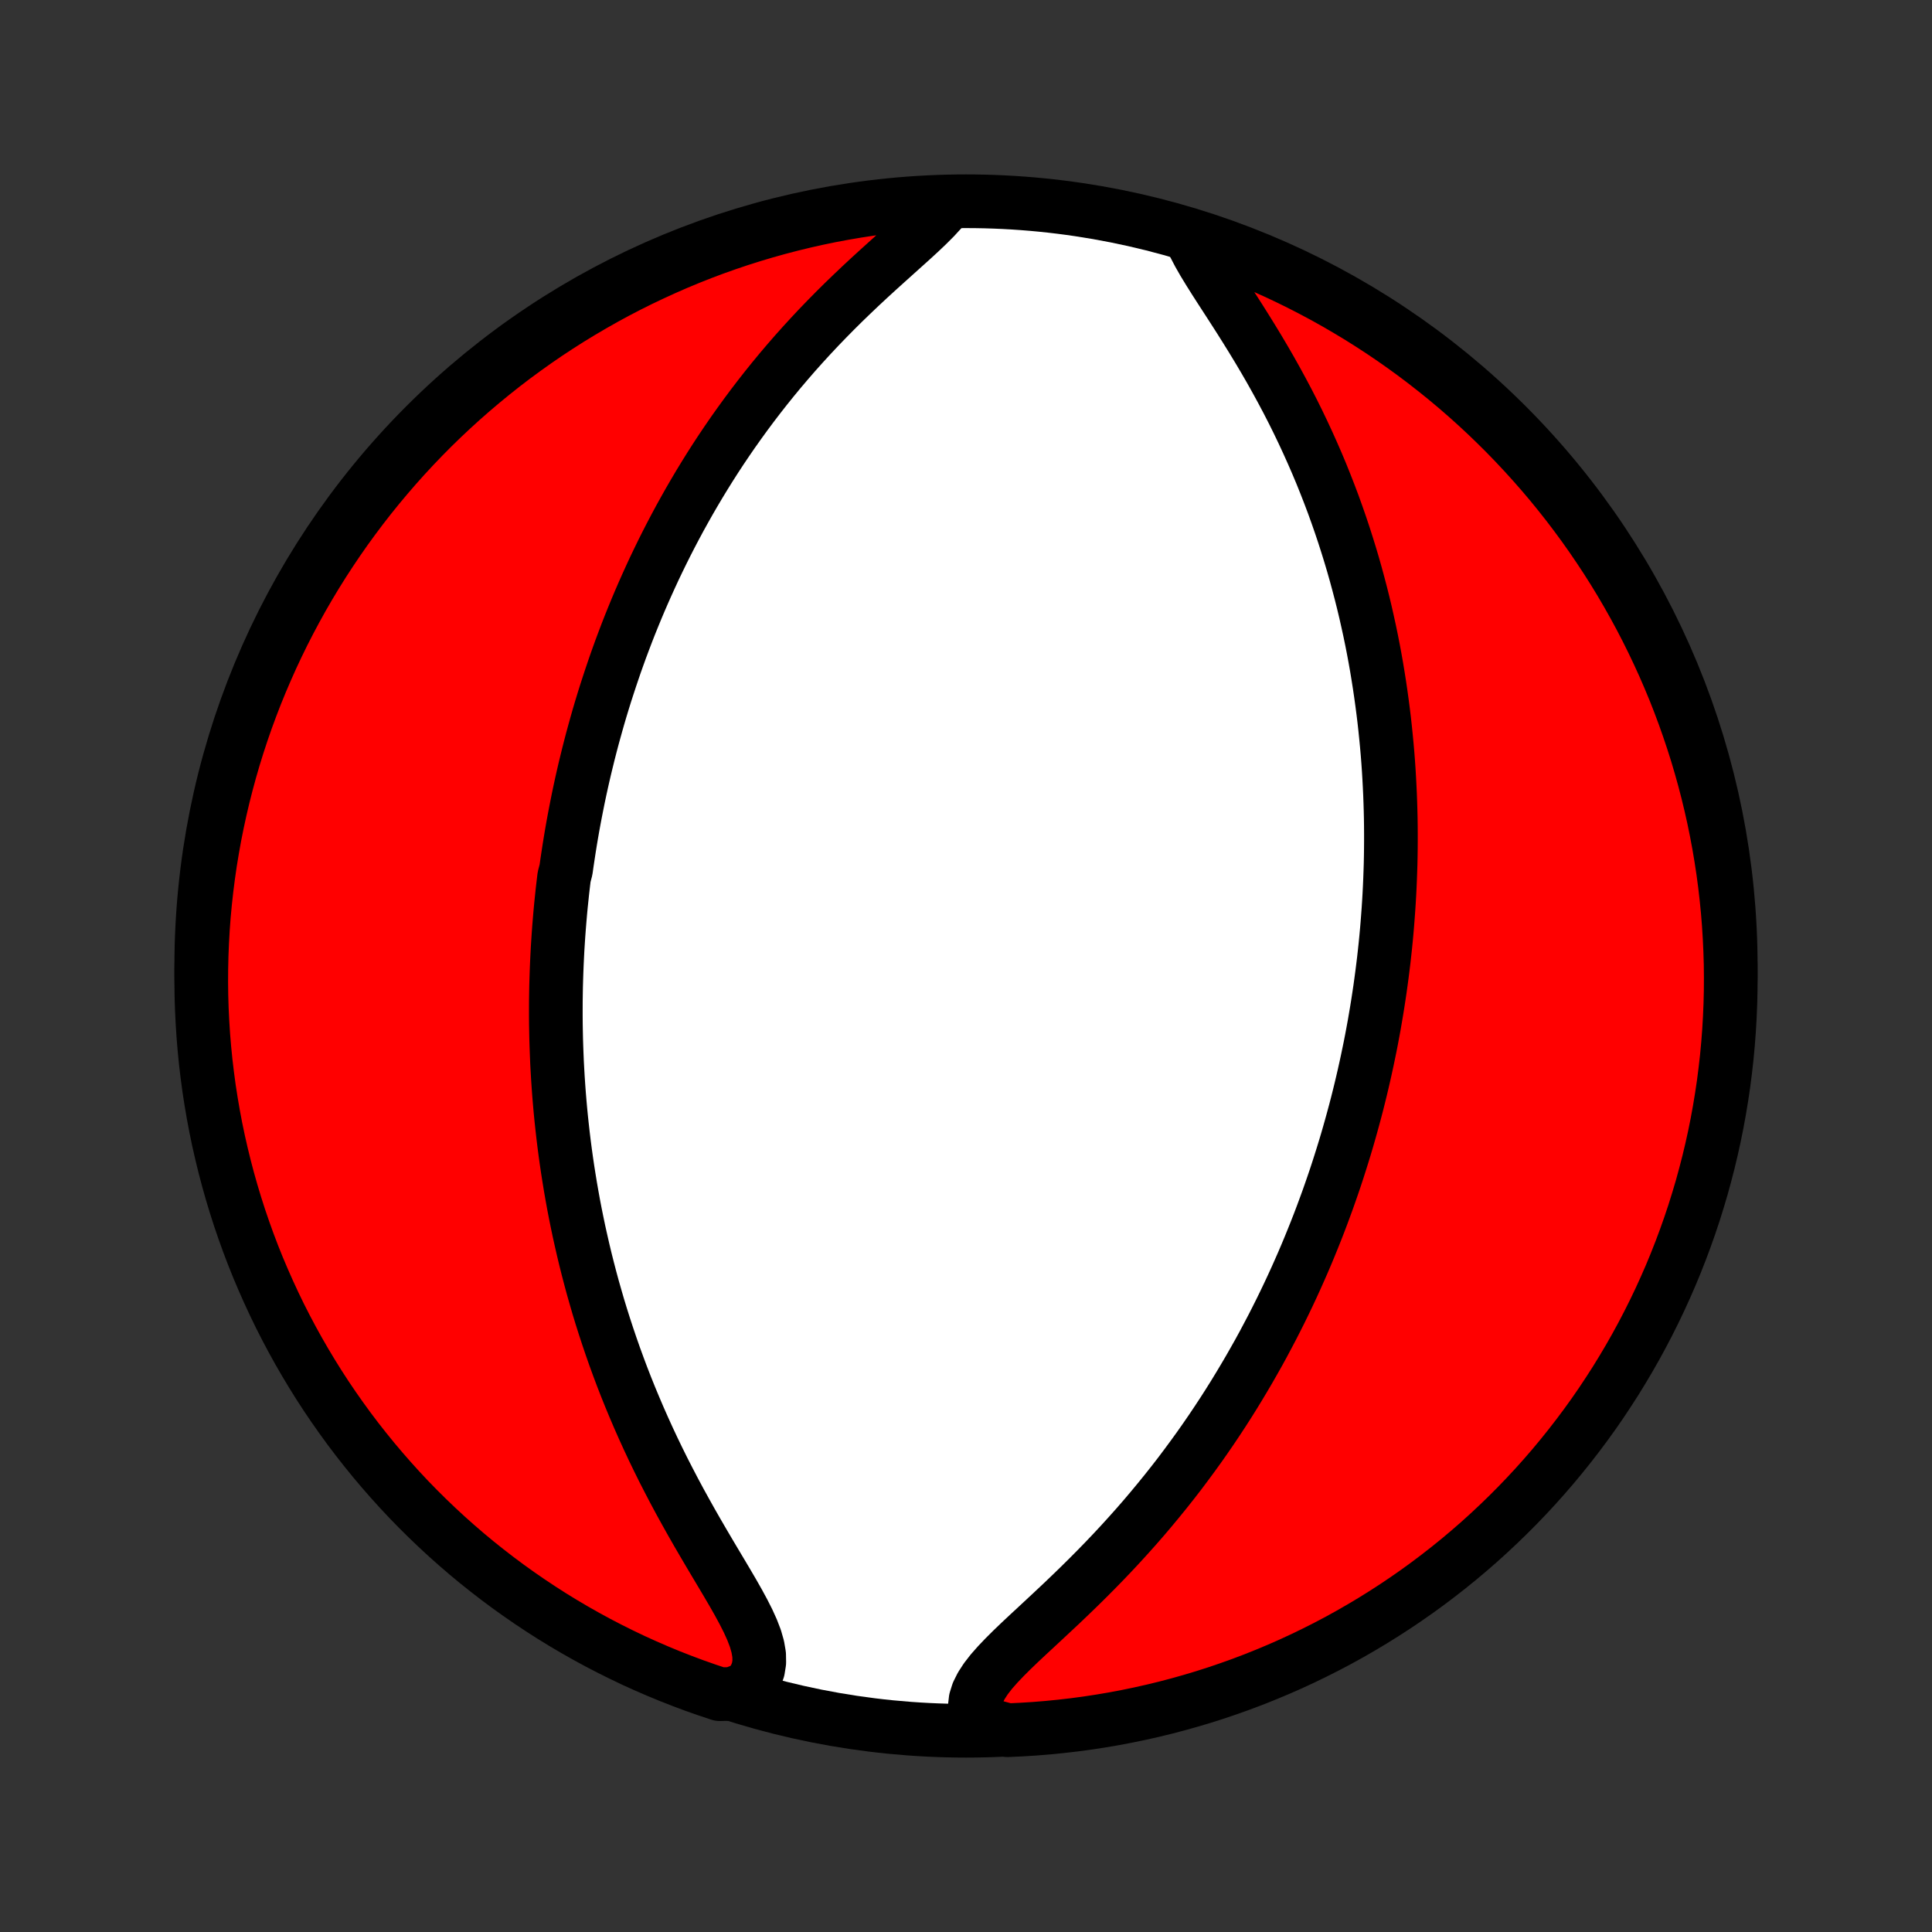 <?xml version="1.0" encoding="utf-8" standalone="no"?>
<!DOCTYPE svg PUBLIC "-//W3C//DTD SVG 1.1//EN"
  "http://www.w3.org/Graphics/SVG/1.1/DTD/svg11.dtd">
<!-- Created with matplotlib (http://matplotlib.org/) -->
<svg height="72pt" version="1.1" viewBox="0 0 72 72" width="72pt" xmlns="http://www.w3.org/2000/svg" xmlns:xlink="http://www.w3.org/1999/xlink">
 <rect x="0" y="0" width="72" height="72" fill="#333333" stroke="none"/>
 <defs>
  <style type="text/css">
*{stroke-linecap:butt;stroke-linejoin:round;}
  </style>
 </defs>
 <g id="figure_1">
  <g id="patch_1">
   <path d="
M0 72
L72 72
L72 0
L0 0
z
" style="fill:none;"/>
  </g>
  <g id="axes_1">
   <g id="PatchCollection_1">
    <defs>
     <path d="
M36 -7.5
C43.558 -7.5 50.808 -10.503 56.153 -15.848
C61.497 -21.192 64.5 -28.442 64.5 -36
C64.5 -43.558 61.497 -50.808 56.153 -56.153
C50.808 -61.497 43.558 -64.5 36 -64.5
C28.442 -64.5 21.192 -61.497 15.848 -56.153
C10.503 -50.808 7.5 -43.558 7.5 -36
C7.5 -28.442 10.503 -21.192 15.848 -15.848
C21.192 -10.503 28.442 -7.5 36 -7.5
z
" id="C0_0_a811fe30f3"/>
     <path d="
M35.267 -64.393
L35.061 -64.139
L34.824 -63.881
L34.562 -63.619
L34.281 -63.352
L33.985 -63.08
L33.677 -62.803
L33.362 -62.52
L33.043 -62.233
L32.721 -61.942
L32.397 -61.646
L32.075 -61.346
L31.755 -61.042
L31.437 -60.735
L31.123 -60.424
L30.814 -60.11
L30.509 -59.794
L30.21 -59.475
L29.916 -59.154
L29.628 -58.832
L29.347 -58.508
L29.071 -58.183
L28.802 -57.857
L28.539 -57.53
L28.283 -57.203
L28.033 -56.876
L27.789 -56.548
L27.552 -56.221
L27.32 -55.894
L27.095 -55.567
L26.876 -55.242
L26.663 -54.917
L26.456 -54.593
L26.255 -54.27
L26.059 -53.948
L25.869 -53.627
L25.684 -53.308
L25.505 -52.99
L25.33 -52.674
L25.161 -52.359
L24.996 -52.045
L24.836 -51.733
L24.681 -51.423
L24.531 -51.115
L24.384 -50.808
L24.243 -50.503
L24.105 -50.199
L23.971 -49.897
L23.841 -49.597
L23.715 -49.298
L23.593 -49.001
L23.474 -48.706
L23.359 -48.412
L23.248 -48.12
L23.139 -47.829
L23.034 -47.539
L22.932 -47.252
L22.834 -46.965
L22.738 -46.68
L22.645 -46.396
L22.554 -46.114
L22.467 -45.833
L22.382 -45.553
L22.3 -45.274
L22.221 -44.996
L22.144 -44.719
L22.069 -44.444
L21.997 -44.169
L21.927 -43.895
L21.86 -43.622
L21.794 -43.35
L21.731 -43.078
L21.67 -42.807
L21.611 -42.537
L21.554 -42.267
L21.5 -41.998
L21.447 -41.729
L21.396 -41.461
L21.347 -41.193
L21.3 -40.925
L21.255 -40.657
L21.212 -40.39
L21.171 -40.122
L21.131 -39.855
L21.093 -39.587
L21.023 -39.319
L20.991 -39.052
L20.96 -38.784
L20.932 -38.515
L20.904 -38.246
L20.879 -37.977
L20.856 -37.708
L20.834 -37.437
L20.814 -37.166
L20.796 -36.895
L20.779 -36.623
L20.765 -36.349
L20.752 -36.075
L20.741 -35.8
L20.732 -35.525
L20.724 -35.248
L20.719 -34.969
L20.715 -34.69
L20.714 -34.409
L20.714 -34.127
L20.716 -33.844
L20.721 -33.559
L20.727 -33.272
L20.736 -32.984
L20.747 -32.694
L20.759 -32.403
L20.775 -32.109
L20.792 -31.814
L20.812 -31.517
L20.834 -31.218
L20.859 -30.916
L20.886 -30.613
L20.916 -30.307
L20.949 -30
L20.984 -29.689
L21.022 -29.377
L21.063 -29.062
L21.107 -28.745
L21.154 -28.425
L21.205 -28.102
L21.258 -27.777
L21.315 -27.45
L21.375 -27.119
L21.439 -26.786
L21.507 -26.45
L21.578 -26.111
L21.654 -25.77
L21.733 -25.425
L21.816 -25.078
L21.904 -24.728
L21.996 -24.375
L22.092 -24.02
L22.194 -23.662
L22.299 -23.3
L22.41 -22.936
L22.526 -22.57
L22.647 -22.201
L22.773 -21.829
L22.904 -21.455
L23.041 -21.079
L23.183 -20.7
L23.331 -20.32
L23.485 -19.937
L23.645 -19.553
L23.81 -19.167
L23.981 -18.78
L24.158 -18.391
L24.34 -18.002
L24.529 -17.611
L24.722 -17.221
L24.922 -16.831
L25.126 -16.44
L25.335 -16.05
L25.549 -15.662
L25.766 -15.274
L25.986 -14.889
L26.209 -14.506
L26.433 -14.125
L26.657 -13.748
L26.879 -13.376
L27.098 -13.007
L27.31 -12.645
L27.513 -12.288
L27.703 -11.938
L27.876 -11.597
L28.027 -11.264
L28.151 -10.942
L28.24 -10.631
L28.291 -10.333
L28.296 -10.049
L28.253 -9.78
L28.158 -9.528
L28.013 -9.292
L27.818 -9.074
L27.295 -8.873
L26.822 -8.862
L26.353 -9.018
L25.886 -9.182
L25.423 -9.355
L24.963 -9.535
L24.506 -9.724
L24.052 -9.921
L23.602 -10.125
L23.157 -10.338
L22.715 -10.558
L22.276 -10.786
L21.843 -11.022
L21.413 -11.265
L20.988 -11.516
L20.567 -11.774
L20.152 -12.04
L19.741 -12.313
L19.335 -12.593
L18.934 -12.88
L18.538 -13.175
L18.148 -13.476
L17.762 -13.784
L17.383 -14.099
L17.009 -14.421
L16.641 -14.749
L16.279 -15.084
L15.923 -15.425
L15.573 -15.772
L15.229 -16.125
L14.892 -16.485
L14.561 -16.851
L14.237 -17.222
L13.919 -17.599
L13.608 -17.982
L13.303 -18.37
L13.006 -18.763
L12.716 -19.162
L12.432 -19.566
L12.156 -19.974
L11.887 -20.388
L11.626 -20.807
L11.372 -21.23
L11.125 -21.658
L10.886 -22.09
L10.655 -22.526
L10.431 -22.966
L10.216 -23.41
L10.008 -23.859
L9.808 -24.311
L9.615 -24.766
L9.431 -25.225
L9.255 -25.687
L9.088 -26.152
L8.928 -26.62
L8.777 -27.091
L8.634 -27.565
L8.499 -28.042
L8.373 -28.52
L8.255 -29.002
L8.145 -29.485
L8.044 -29.97
L7.952 -30.457
L7.868 -30.946
L7.792 -31.436
L7.726 -31.928
L7.667 -32.421
L7.618 -32.915
L7.577 -33.41
L7.545 -33.905
L7.521 -34.402
L7.506 -34.899
L7.5 -35.396
L7.503 -35.893
L7.514 -36.391
L7.534 -36.888
L7.562 -37.385
L7.599 -37.882
L7.645 -38.377
L7.7 -38.873
L7.763 -39.367
L7.834 -39.861
L7.915 -40.353
L8.003 -40.844
L8.101 -41.333
L8.207 -41.821
L8.321 -42.307
L8.444 -42.791
L8.575 -43.273
L8.714 -43.753
L8.862 -44.23
L9.018 -44.705
L9.182 -45.178
L9.355 -45.647
L9.535 -46.114
L9.724 -46.577
L9.921 -47.037
L10.125 -47.494
L10.338 -47.948
L10.558 -48.398
L10.786 -48.843
L11.022 -49.285
L11.265 -49.724
L11.516 -50.157
L11.774 -50.587
L12.04 -51.012
L12.313 -51.432
L12.593 -51.848
L12.88 -52.259
L13.175 -52.665
L13.476 -53.066
L13.784 -53.462
L14.099 -53.852
L14.421 -54.237
L14.749 -54.617
L15.084 -54.991
L15.425 -55.359
L15.772 -55.721
L16.125 -56.077
L16.485 -56.427
L16.851 -56.771
L17.222 -57.108
L17.599 -57.439
L17.982 -57.763
L18.37 -58.081
L18.763 -58.392
L19.162 -58.697
L19.566 -58.994
L19.974 -59.284
L20.388 -59.568
L20.807 -59.844
L21.23 -60.113
L21.658 -60.374
L22.09 -60.628
L22.526 -60.875
L22.966 -61.114
L23.41 -61.345
L23.859 -61.569
L24.311 -61.784
L24.766 -61.992
L25.225 -62.193
L25.687 -62.385
L26.152 -62.569
L26.62 -62.745
L27.091 -62.912
L27.565 -63.072
L28.042 -63.223
L28.52 -63.366
L29.002 -63.501
L29.485 -63.627
L29.97 -63.745
L30.457 -63.855
L30.946 -63.956
L31.436 -64.048
L31.928 -64.132
L32.421 -64.208
L32.915 -64.274
L33.41 -64.332
L33.905 -64.382
L34.402 -64.423
z
" id="C0_1_4804f4ac23"/>
     <path d="
M44.377 -63.158
L44.51 -62.858
L44.673 -62.546
L44.858 -62.222
L45.061 -61.889
L45.276 -61.547
L45.501 -61.197
L45.732 -60.84
L45.966 -60.478
L46.202 -60.11
L46.436 -59.738
L46.669 -59.362
L46.899 -58.983
L47.125 -58.601
L47.347 -58.217
L47.563 -57.831
L47.774 -57.444
L47.98 -57.056
L48.179 -56.668
L48.372 -56.279
L48.558 -55.891
L48.738 -55.503
L48.912 -55.116
L49.08 -54.73
L49.241 -54.346
L49.395 -53.963
L49.544 -53.581
L49.687 -53.202
L49.823 -52.824
L49.954 -52.448
L50.079 -52.075
L50.198 -51.704
L50.312 -51.336
L50.421 -50.97
L50.524 -50.607
L50.622 -50.246
L50.716 -49.888
L50.805 -49.533
L50.889 -49.181
L50.968 -48.831
L51.044 -48.485
L51.115 -48.141
L51.182 -47.8
L51.245 -47.461
L51.304 -47.126
L51.359 -46.793
L51.411 -46.463
L51.459 -46.136
L51.504 -45.811
L51.546 -45.489
L51.585 -45.169
L51.62 -44.852
L51.652 -44.538
L51.682 -44.225
L51.709 -43.916
L51.733 -43.608
L51.754 -43.303
L51.772 -43
L51.788 -42.699
L51.802 -42.4
L51.813 -42.103
L51.822 -41.809
L51.829 -41.516
L51.833 -41.224
L51.835 -40.935
L51.835 -40.647
L51.833 -40.361
L51.829 -40.077
L51.823 -39.794
L51.814 -39.512
L51.804 -39.232
L51.792 -38.953
L51.778 -38.675
L51.762 -38.398
L51.744 -38.123
L51.724 -37.848
L51.703 -37.575
L51.68 -37.302
L51.655 -37.03
L51.628 -36.759
L51.599 -36.489
L51.569 -36.219
L51.536 -35.95
L51.502 -35.681
L51.466 -35.413
L51.429 -35.145
L51.389 -34.877
L51.348 -34.61
L51.305 -34.343
L51.26 -34.076
L51.214 -33.809
L51.165 -33.542
L51.115 -33.275
L51.063 -33.008
L51.008 -32.741
L50.952 -32.473
L50.894 -32.205
L50.834 -31.937
L50.772 -31.669
L50.708 -31.399
L50.642 -31.13
L50.574 -30.86
L50.503 -30.588
L50.43 -30.317
L50.355 -30.044
L50.278 -29.771
L50.199 -29.497
L50.117 -29.222
L50.032 -28.946
L49.945 -28.669
L49.856 -28.391
L49.764 -28.111
L49.669 -27.831
L49.571 -27.549
L49.471 -27.266
L49.367 -26.982
L49.261 -26.696
L49.152 -26.409
L49.039 -26.12
L48.923 -25.83
L48.804 -25.538
L48.682 -25.245
L48.556 -24.95
L48.426 -24.654
L48.293 -24.356
L48.156 -24.056
L48.015 -23.755
L47.87 -23.452
L47.721 -23.147
L47.567 -22.84
L47.41 -22.532
L47.247 -22.223
L47.081 -21.911
L46.91 -21.598
L46.733 -21.284
L46.552 -20.967
L46.366 -20.65
L46.175 -20.331
L45.979 -20.01
L45.777 -19.688
L45.57 -19.365
L45.357 -19.041
L45.139 -18.716
L44.915 -18.39
L44.685 -18.063
L44.449 -17.736
L44.207 -17.408
L43.96 -17.079
L43.706 -16.751
L43.446 -16.423
L43.18 -16.095
L42.908 -15.767
L42.631 -15.44
L42.347 -15.114
L42.058 -14.79
L41.763 -14.466
L41.464 -14.145
L41.159 -13.825
L40.85 -13.508
L40.537 -13.193
L40.221 -12.881
L39.903 -12.573
L39.583 -12.267
L39.262 -11.966
L38.943 -11.668
L38.627 -11.374
L38.315 -11.085
L38.011 -10.8
L37.718 -10.519
L37.44 -10.242
L37.18 -9.969
L36.944 -9.701
L36.738 -9.435
L36.568 -9.173
L36.439 -8.914
L36.358 -8.657
L36.328 -8.402
L36.351 -8.15
L36.429 -7.9
L37.059 -7.654
L37.556 -7.52
L38.053 -7.543
L38.548 -7.574
L39.043 -7.614
L39.537 -7.663
L40.03 -7.72
L40.522 -7.786
L41.013 -7.861
L41.502 -7.944
L41.989 -8.036
L42.474 -8.136
L42.958 -8.245
L43.439 -8.362
L43.918 -8.488
L44.394 -8.622
L44.868 -8.764
L45.34 -8.915
L45.808 -9.074
L46.274 -9.241
L46.736 -9.416
L47.195 -9.6
L47.651 -9.791
L48.103 -9.99
L48.552 -10.198
L48.996 -10.413
L49.437 -10.636
L49.874 -10.866
L50.306 -11.105
L50.734 -11.351
L51.157 -11.604
L51.576 -11.865
L51.99 -12.133
L52.4 -12.409
L52.804 -12.691
L53.203 -12.981
L53.597 -13.278
L53.986 -13.582
L54.369 -13.892
L54.746 -14.209
L55.118 -14.533
L55.484 -14.864
L55.844 -15.201
L56.198 -15.544
L56.546 -15.893
L56.888 -16.249
L57.223 -16.61
L57.552 -16.978
L57.874 -17.351
L58.189 -17.73
L58.498 -18.115
L58.8 -18.505
L59.095 -18.9
L59.383 -19.3
L59.664 -19.706
L59.937 -20.117
L60.204 -20.532
L60.462 -20.952
L60.714 -21.377
L60.958 -21.806
L61.194 -22.239
L61.423 -22.677
L61.644 -23.119
L61.857 -23.564
L62.062 -24.014
L62.26 -24.467
L62.449 -24.924
L62.63 -25.384
L62.803 -25.847
L62.968 -26.313
L63.125 -26.782
L63.273 -27.255
L63.414 -27.729
L63.545 -28.206
L63.669 -28.686
L63.784 -29.168
L63.891 -29.652
L63.989 -30.138
L64.078 -30.625
L64.159 -31.115
L64.232 -31.605
L64.295 -32.098
L64.351 -32.591
L64.397 -33.085
L64.435 -33.581
L64.464 -34.076
L64.485 -34.573
L64.497 -35.07
L64.5 -35.567
L64.495 -36.065
L64.48 -36.562
L64.457 -37.059
L64.426 -37.556
L64.386 -38.053
L64.337 -38.548
L64.28 -39.043
L64.214 -39.537
L64.139 -40.03
L64.056 -40.522
L63.964 -41.013
L63.864 -41.502
L63.755 -41.989
L63.638 -42.474
L63.512 -42.958
L63.378 -43.439
L63.236 -43.918
L63.085 -44.394
L62.926 -44.868
L62.759 -45.34
L62.584 -45.808
L62.401 -46.274
L62.209 -46.736
L62.01 -47.195
L61.802 -47.651
L61.587 -48.103
L61.364 -48.552
L61.134 -48.996
L60.895 -49.437
L60.649 -49.874
L60.396 -50.306
L60.135 -50.734
L59.867 -51.157
L59.591 -51.576
L59.309 -51.99
L59.019 -52.4
L58.722 -52.804
L58.419 -53.203
L58.108 -53.597
L57.791 -53.986
L57.467 -54.369
L57.136 -54.746
L56.799 -55.118
L56.456 -55.484
L56.107 -55.844
L55.751 -56.198
L55.39 -56.546
L55.022 -56.888
L54.649 -57.223
L54.27 -57.552
L53.885 -57.874
L53.495 -58.189
L53.1 -58.498
L52.7 -58.8
L52.294 -59.095
L51.883 -59.383
L51.468 -59.664
L51.048 -59.937
L50.623 -60.204
L50.194 -60.462
L49.761 -60.714
L49.323 -60.958
L48.881 -61.194
L48.435 -61.423
L47.986 -61.644
L47.533 -61.857
L47.076 -62.062
L46.616 -62.26
L46.153 -62.449
L45.687 -62.63
L45.218 -62.803
z
" id="C0_2_d1c1ef8063"/>
    </defs>
    <g clip-path="url(#p1bffca34e9)">
     <use style="fill:#ffffff;stroke:#000000;stroke-width:2.0;" x="0.0" xlink:href="#C0_0_a811fe30f3" y="72.0"/>
    </g>
    <g clip-path="url(#p1bffca34e9)">
     <use style="fill:#ff0000;stroke:#000000;stroke-width:2.0;" x="0.0" xlink:href="#C0_1_4804f4ac23" y="72.0"/>
    </g>
    <g clip-path="url(#p1bffca34e9)">
     <use style="fill:#ff0000;stroke:#000000;stroke-width:2.0;" x="0.0" xlink:href="#C0_2_d1c1ef8063" y="72.0"/>
    </g>
   </g>
  </g>
 </g>
 <defs>
  <clipPath id="p1bffca34e9">
   <rect height="72.0" width="72.0" x="0.0" y="0.0"/>
  </clipPath>
 </defs>
</svg>
